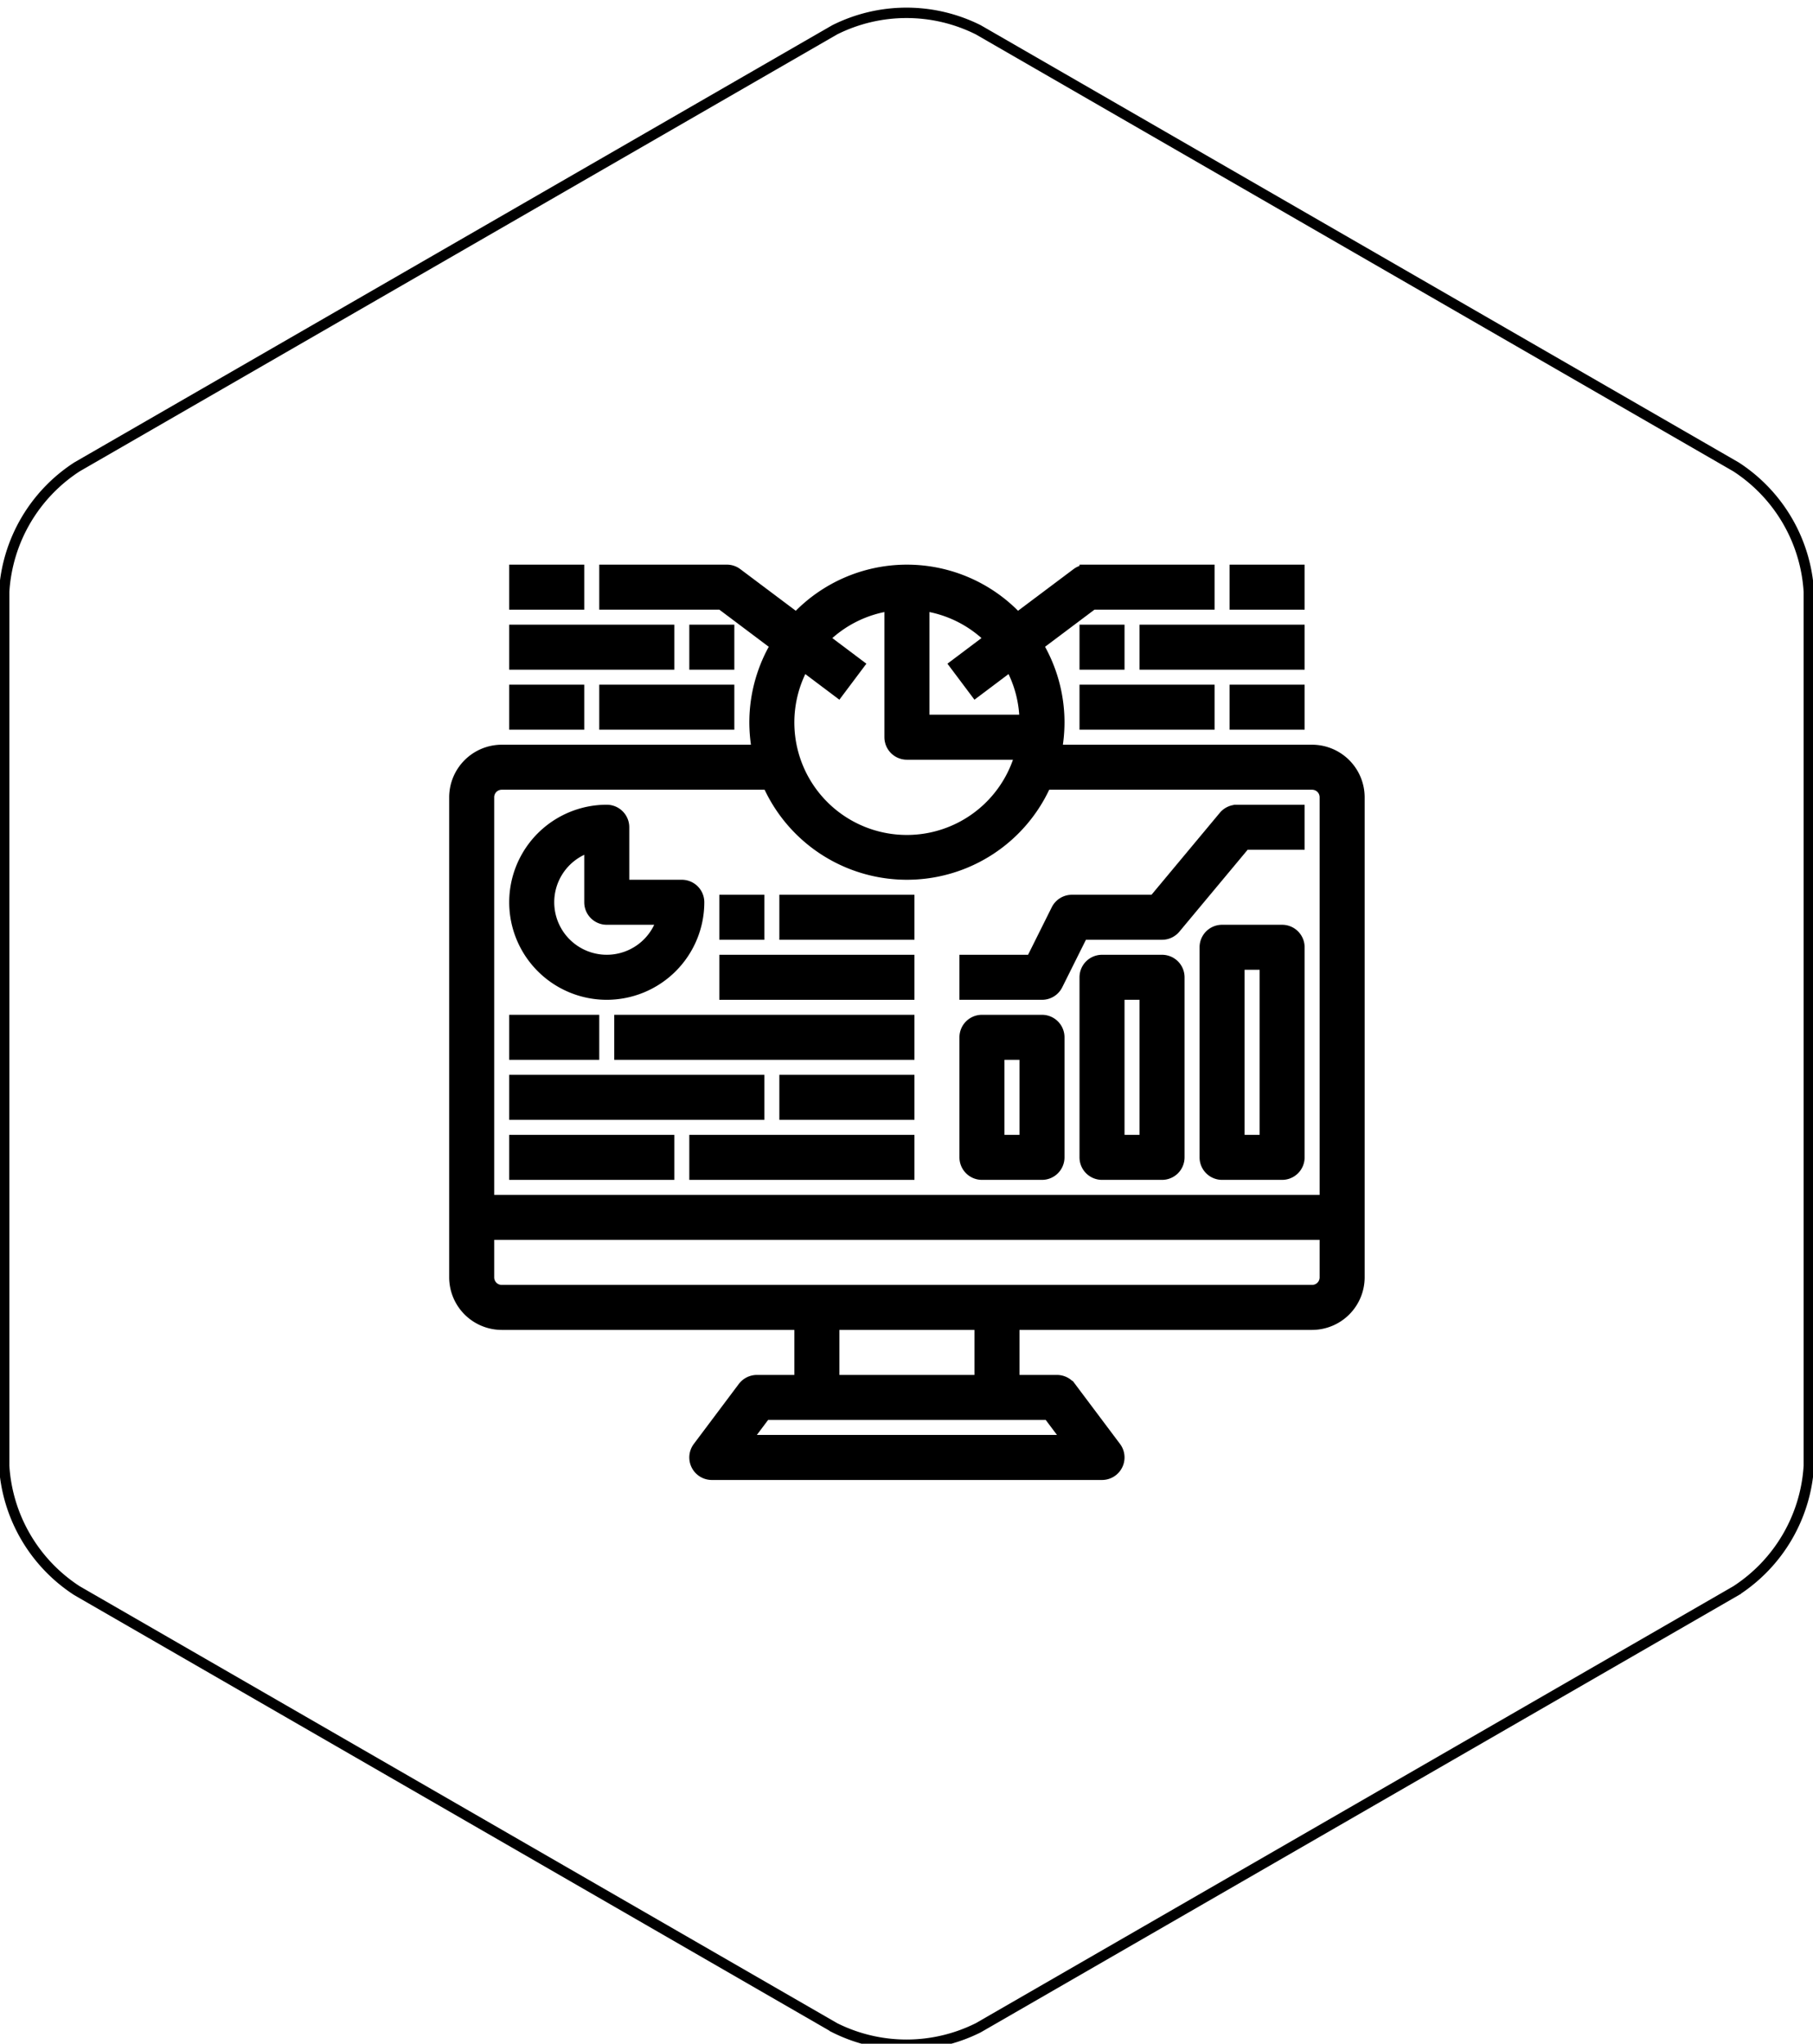 <svg width="87.1" height="98.2" xmlns="http://www.w3.org/2000/svg">
 <title>icon-eda</title>

 <g>
  <title>background</title>
  <rect x="-1" y="-1" width="89.1" height="100.2" id="canvas_background" fill="none"/>
 </g>
 <g>
  <title>Layer 1</title>
  <path d="m86.9,28.433a7.7,7.7 0 0 0 -3.5,-6l-36.4,-21a7.7,7.7 0 0 0 -6.9,0l-36.4,21a7.7,7.7 0 0 0 -3.5,6l0,42a7.7,7.7 0 0 0 3.5,6l36.4,21a7.7,7.7 0 0 0 6.9,0l36.4,-21a7.7,7.7 0 0 0 3.5,-6l0,-42z" stroke-width="0.5px" stroke-miterlimit="10" stroke="#000" fill="none" id="svg_2"/>
  <g stroke="null" id="svg_82">
   <g stroke="null" transform="matrix(0.721,0,0,0.721,2.398,4.789) " id="svg_55">
    <path stroke="null" id="svg_57" d="m84.104,43.488l-17.2,0a10.2,10.2 0 0 0 0.2,-2a9.964,9.964 0 0 0 -1.45,-5.16l3.78,-2.84l7.67,0l0,-2l-8,0a0.984,0.984 0 0 0 -0.6,0.2l-4.05,3.04a9.957,9.957 0 0 0 -14.7,0l-4.05,-3.04a0.984,0.984 0 0 0 -0.6,-0.2l-8,0l0,2l7.67,0l3.78,2.84a9.964,9.964 0 0 0 -1.45,5.16a10.2,10.2 0 0 0 0.2,2l-17.2,0a3.009,3.009 0 0 0 -3,3l0,32a3.009,3.009 0 0 0 3,3l20,0l0,4l-3,0a1.014,1.014 0 0 0 -0.8,0.4l-3,4a1,1 0 0 0 0.8,1.6l26,0a1,1 0 0 0 0.8,-1.6l-3,-4a1.014,1.014 0 0 0 -0.8,-0.4l-3,0l0,-4l20,0a3.009,3.009 0 0 0 3,-3l0,-32a3.009,3.009 0 0 0 -3,-3zm-26,-9.93a7.978,7.978 0 0 1 4.74,2.37l-2.34,1.76l1.2,1.6l2.34,-1.76a7.945,7.945 0 0 1 1.06,3.96l-7,0l0,-7.93zm-7.94,3.97l2.34,1.76l1.2,-1.6l-2.34,-1.76a7.978,7.978 0 0 1 4.74,-2.37l0,8.93a1,1 0 0 0 1,1l7.74,0a7.995,7.995 0 1 1 -14.68,-5.96zm16.44,49.96l1.5,2l-22,0l1.5,-2l19,0zm-14.5,-2l0,-4l10,0l0,4l-10,0zm33,-7a1,1 0 0 1 -1,1l-54,0a1,1 0 0 1 -1,-1l0,-3l56,0l0,3zm0,-5l-56,0l0,-27a1,1 0 0 1 1,-1l17.84,0a9.992,9.992 0 0 0 18.32,0l17.84,0a1,1 0 0 1 1,1l0,27z"/>
    <path stroke="null" id="svg_58" d="m79.104,31.488l4,0l0,2l-4,0l0,-2z"/>
    <path stroke="null" id="svg_59" d="m69.104,35.488l2,0l0,2l-2,0l0,-2z"/>
    <path stroke="null" id="svg_60" d="m73.104,35.488l10,0l0,2l-10,0l0,-2z"/>
    <path stroke="null" id="svg_61" d="m69.104,39.488l8,0l0,2l-8,0l0,-2z"/>
    <path stroke="null" id="svg_62" d="m79.104,39.488l4,0l0,2l-4,0l0,-2z"/>
    <path stroke="null" id="svg_63" d="m31.104,31.488l4,0l0,2l-4,0l0,-2z"/>
    <path stroke="null" id="svg_64" d="m43.104,35.488l2,0l0,2l-2,0l0,-2z"/>
    <path stroke="null" id="svg_65" d="m31.104,35.488l10,0l0,2l-10,0l0,-2z"/>
    <path stroke="null" id="svg_66" d="m37.104,39.488l8,0l0,2l-8,0l0,-2z"/>
    <path stroke="null" id="svg_67" d="m31.104,39.488l4,0l0,2l-4,0l0,-2z"/>
    <path stroke="null" id="svg_68" d="m31.104,61.488l5,0l0,2l-5,0l0,-2z"/>
    <path stroke="null" id="svg_69" d="m38.104,61.488l19,0l0,2l-19,0l0,-2z"/>
    <path stroke="null" id="svg_70" d="m31.104,65.488l16,0l0,2l-16,0l0,-2z"/>
    <path stroke="null" id="svg_71" d="m49.104,65.488l8,0l0,2l-8,0l0,-2z"/>
    <path stroke="null" id="svg_72" d="m31.104,69.488l10,0l0,2l-10,0l0,-2z"/>
    <path stroke="null" id="svg_73" d="m43.104,69.488l14,0l0,2l-14,0l0,-2z"/>
    <path stroke="null" id="svg_74" d="m62.104,71.488l4,0a1,1 0 0 0 1,-1l0,-8a1,1 0 0 0 -1,-1l-4,0a1,1 0 0 0 -1,1l0,8a1,1 0 0 0 1,1zm1,-8l2,0l0,6l-2,0l0,-6z"/>
    <path stroke="null" id="svg_75" d="m74.104,57.488l-4,0a1,1 0 0 0 -1,1l0,12a1,1 0 0 0 1,1l4,0a1,1 0 0 0 1,-1l0,-12a1,1 0 0 0 -1,-1zm-1,12l-2,0l0,-10l2,0l0,10z"/>
    <path stroke="null" id="svg_76" d="m82.104,55.488l-4,0a1,1 0 0 0 -1,1l0,14a1,1 0 0 0 1,1l4,0a1,1 0 0 0 1,-1l0,-14a1,1 0 0 0 -1,-1zm-1,14l-2,0l0,-12l2,0l0,12z"/>
    <path stroke="null" id="svg_77" d="m37.104,59.488a6.006,6.006 0 0 0 6,-6a1,1 0 0 0 -1,-1l-4,0l0,-4a1,1 0 0 0 -1,-1a6,6 0 0 0 0,12zm-1,-9.874l0,3.874a1,1 0 0 0 1,1l3.873,0a4,4 0 1 1 -4.873,-4.874z"/>
    <path stroke="null" id="svg_78" d="m45.104,53.488l2,0l0,2l-2,0l0,-2z"/>
    <path stroke="null" id="svg_79" d="m49.104,53.488l8,0l0,2l-8,0l0,-2z"/>
    <path stroke="null" id="svg_80" d="m45.104,57.488l12,0l0,2l-12,0l0,-2z"/>
    <path stroke="null" id="svg_81" d="m67.004,58.935l1.718,-3.447l5.382,0a1,1 0 0 0 0.769,-0.36l4.7,-5.64l3.531,0l0,-2l-4,0a1,1 0 0 0 -0.769,0.36l-4.7,5.64l-5.531,0a1,1 0 0 0 -0.9,0.553l-1.718,3.447l-4.382,0l0,2l5,0a1,1 0 0 0 0.9,-0.553z"/>
   </g>
  </g>
 </g>
</svg>